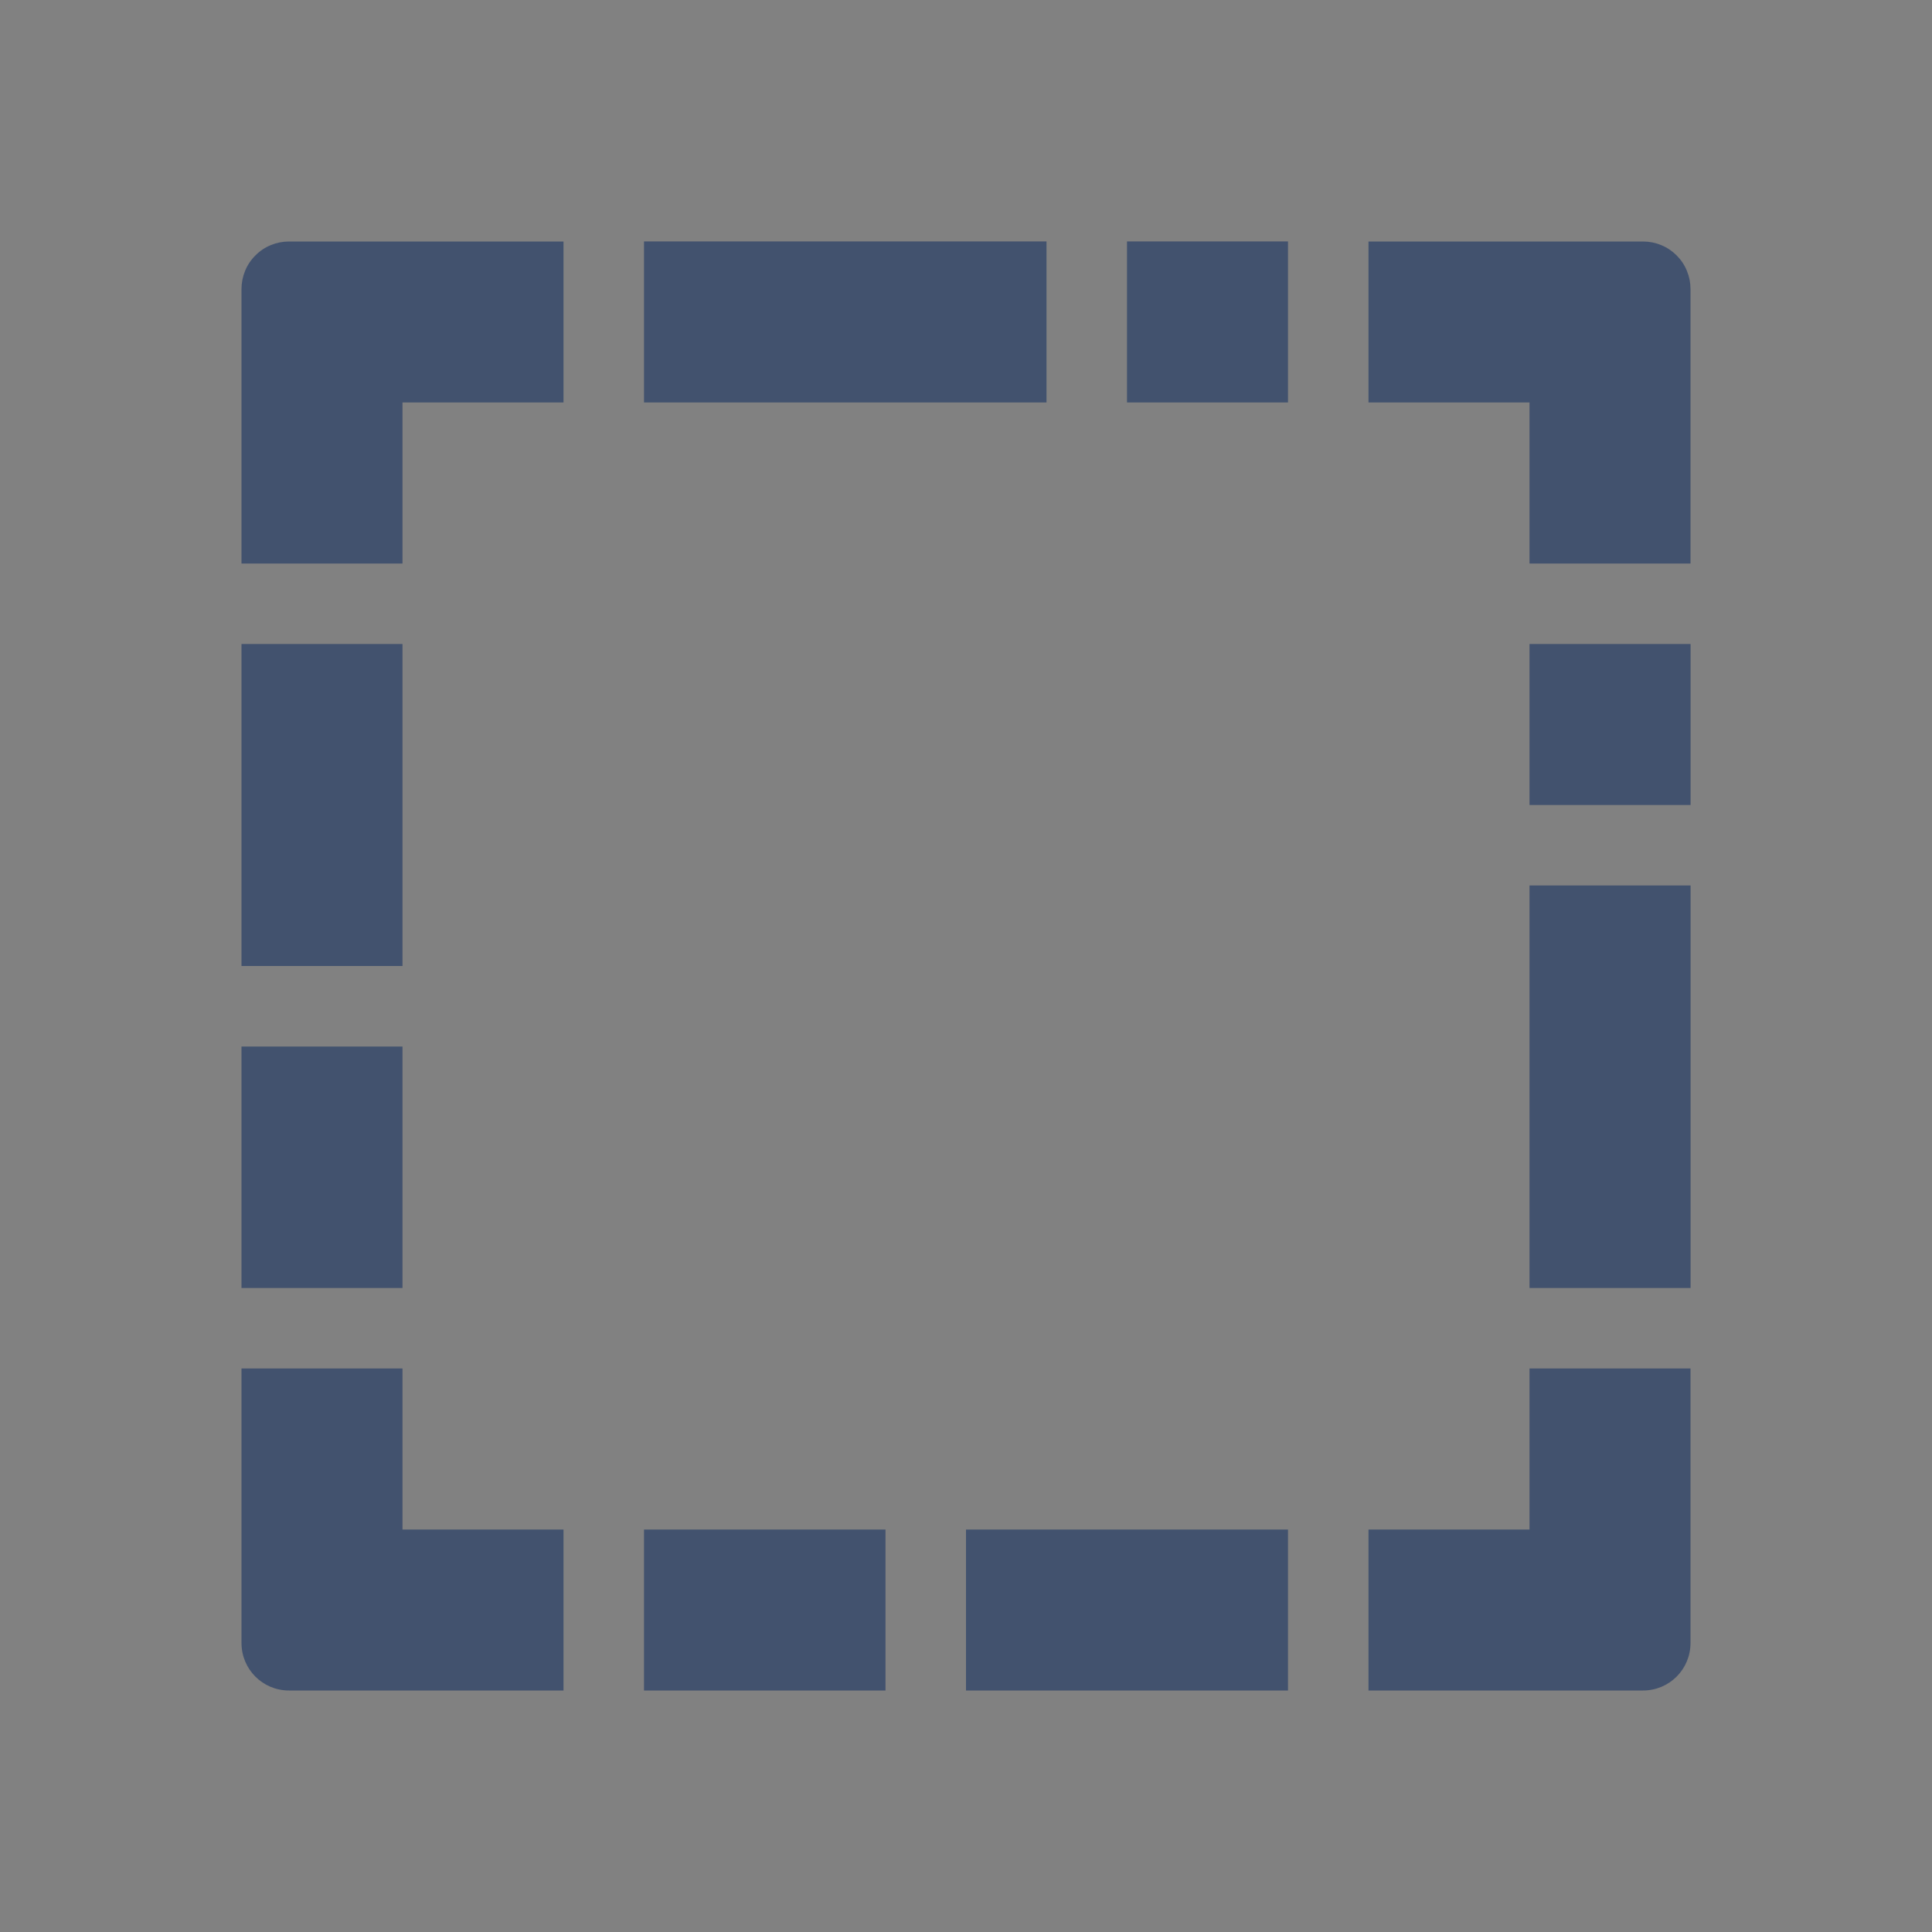 <svg width="24" height="24" viewBox="0 0 24 24" fill="none" xmlns="http://www.w3.org/2000/svg">
<rect x="0" y="0" width="24" height="24" fill="#808080" stroke="none"/>
<rect width="24" height="24" fill="white" fill-opacity="0.01"/>
<path fill-rule="evenodd" clip-rule="evenodd" d="M3 17V20.41C3 20.736 3.262 21 3.59 21H7V19H5V17H3ZM19 17V19H17V21H20.41C20.738 21 21 20.736 21 20.41V17H19ZM3.59 3C3.512 3 3.436 3.015 3.364 3.045C3.292 3.074 3.227 3.118 3.173 3.173C3.118 3.227 3.074 3.292 3.045 3.364C3.015 3.436 3 3.512 3 3.59V7H5V5H7V3H3.59ZM17 3V5H19V7H21V3.59C21 3.512 20.985 3.436 20.955 3.364C20.926 3.292 20.882 3.227 20.828 3.173C20.773 3.118 20.708 3.074 20.636 3.045C20.564 3.015 20.488 3 20.41 3H17ZM14 5H16V2.999H14V5ZM8 5H13V2.999H8V5ZM19 10H21.001V8H19V10ZM3 12H5V8H3V12ZM19 16H21.001V11H19V16ZM3 16H5V13H3V16ZM12 21H16V19H12V21ZM8 21H11V19H8V21Z" fill="#42526E"/>
</svg>
